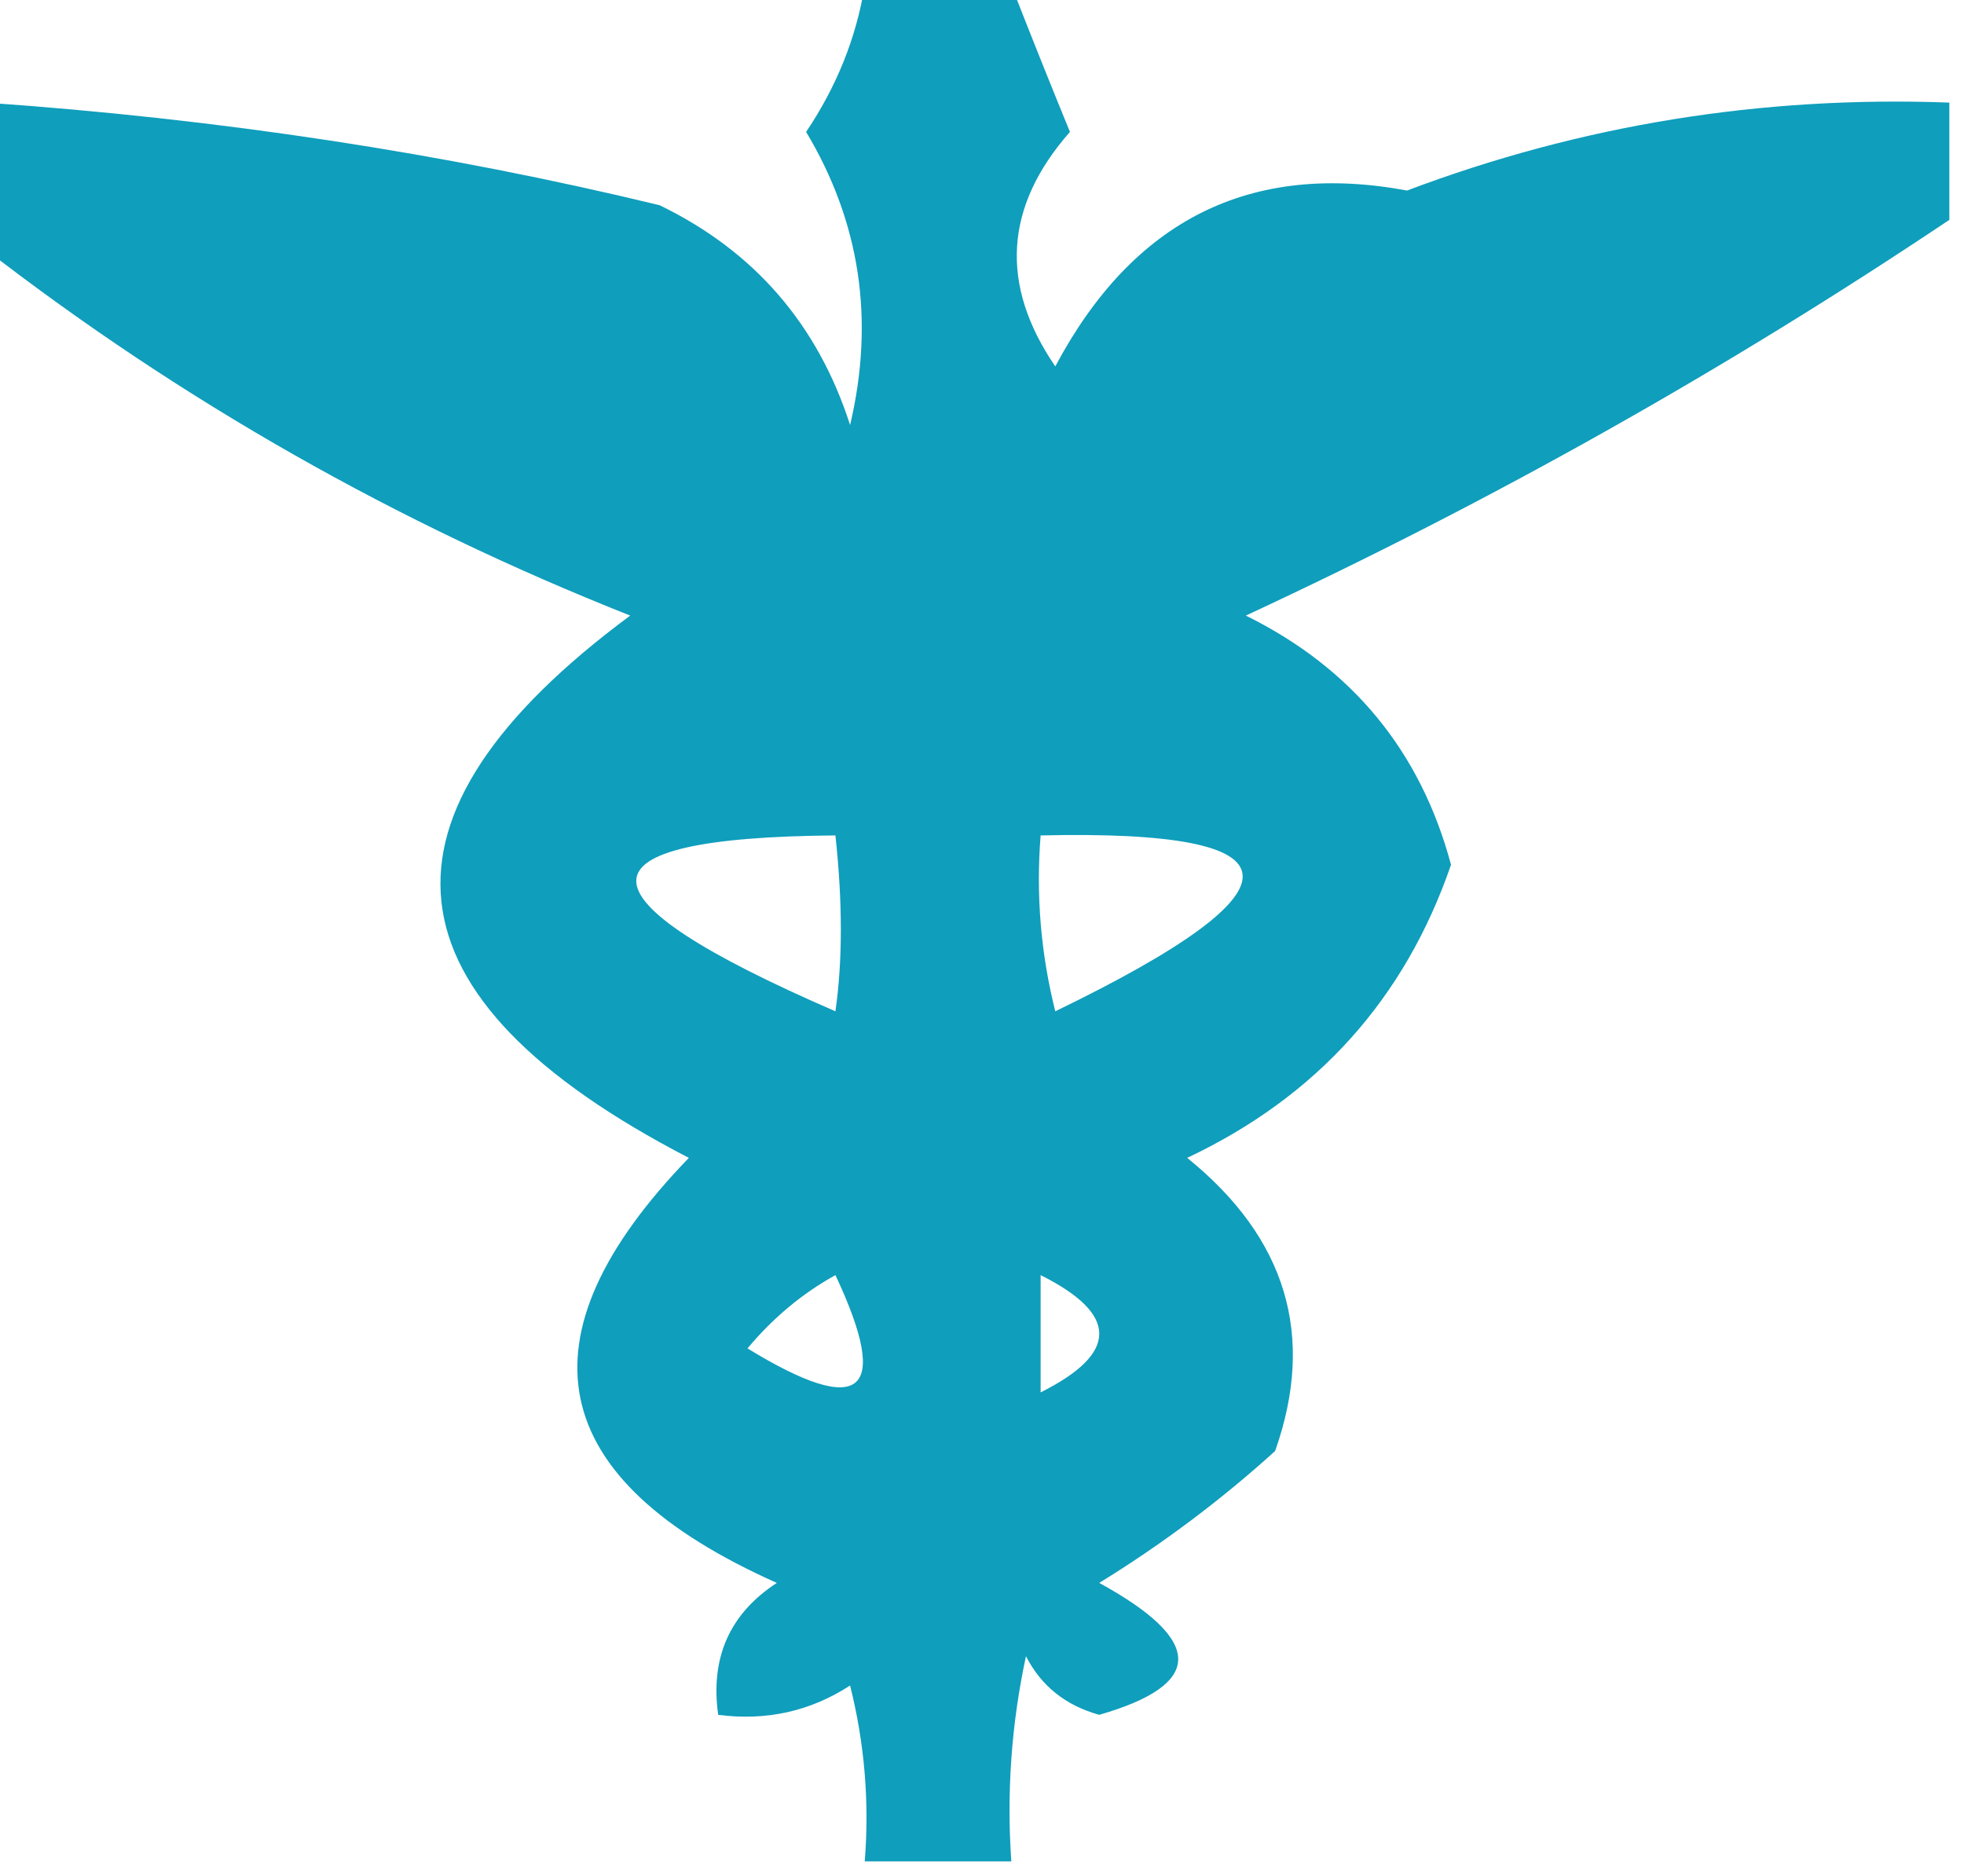 <?xml version="1.0" encoding="UTF-8"?>
<!DOCTYPE svg PUBLIC "-//W3C//DTD SVG 1.1//EN" "http://www.w3.org/Graphics/SVG/1.1/DTD/svg11.dtd">
<svg xmlns="http://www.w3.org/2000/svg" version="1.1" width="67px" height="64px" style="shape-rendering:geometricPrecision; text-rendering:geometricPrecision; image-rendering:optimizeQuality; fill-rule:evenodd; clip-rule:evenodd"
    xmlns:xlink="http://www.w3.org/1999/xlink">
    <g>
        <path fill="#0f9ebc" d="M 29.5,-0.5 C 31.167,-0.5 32.833,-0.5 34.5,-0.5C 35.147,1.156 35.813,2.823 36.5,4.5C 34.262,7.044 34.095,9.711 36,12.5C 38.655,7.505 42.655,5.505 48,6.5C 53.928,4.262 60.095,3.262 66.5,3.5C 66.5,4.833 66.5,6.167 66.5,7.5C 58.881,12.606 50.881,17.106 42.5,21C 46.128,22.792 48.461,25.625 49.5,29.5C 47.926,34.076 44.926,37.409 40.5,39.5C 43.887,42.237 44.887,45.57 43.5,49.5C 41.66,51.168 39.66,52.668 37.5,54C 41.09,55.966 41.09,57.466 37.5,58.5C 36.353,58.182 35.519,57.516 35,56.5C 34.503,58.81 34.337,61.143 34.5,63.5C 32.833,63.5 31.167,63.5 29.5,63.5C 29.662,61.473 29.495,59.473 29,57.5C 27.644,58.38 26.144,58.714 24.5,58.5C 24.227,56.549 24.893,55.049 26.5,54C 18.571,50.462 17.571,45.629 23.5,39.5C 12.912,34.021 12.245,27.854 21.5,21C 13.534,17.849 6.2,13.682 -0.5,8.5C -0.5,6.833 -0.5,5.167 -0.5,3.5C 7.487,4.056 15.154,5.223 22.5,7C 25.728,8.563 27.895,11.063 29,14.5C 29.846,10.916 29.346,7.583 27.5,4.5C 28.547,2.944 29.214,1.277 29.5,-0.5 Z M 28.5,28.5 C 28.746,30.78 28.746,32.781 28.5,34.5C 19.44,30.572 19.44,28.572 28.5,28.5 Z M 35.5,28.5 C 44.521,28.292 44.688,30.292 36,34.5C 35.505,32.527 35.338,30.527 35.5,28.5 Z M 28.5,43.5 C 30.406,47.554 29.406,48.388 25.5,46C 26.373,44.955 27.373,44.122 28.5,43.5 Z M 35.5,43.5 C 38.167,44.833 38.167,46.167 35.5,47.5C 35.5,46.167 35.5,44.833 35.5,43.5 Z"/>
    </g>
    <g>
        <path fill="#0f9ebc" d="M 43.5,49.5 C 44.833,50.167 44.833,50.167 43.5,49.5 Z"/>
    </g>
</svg>
